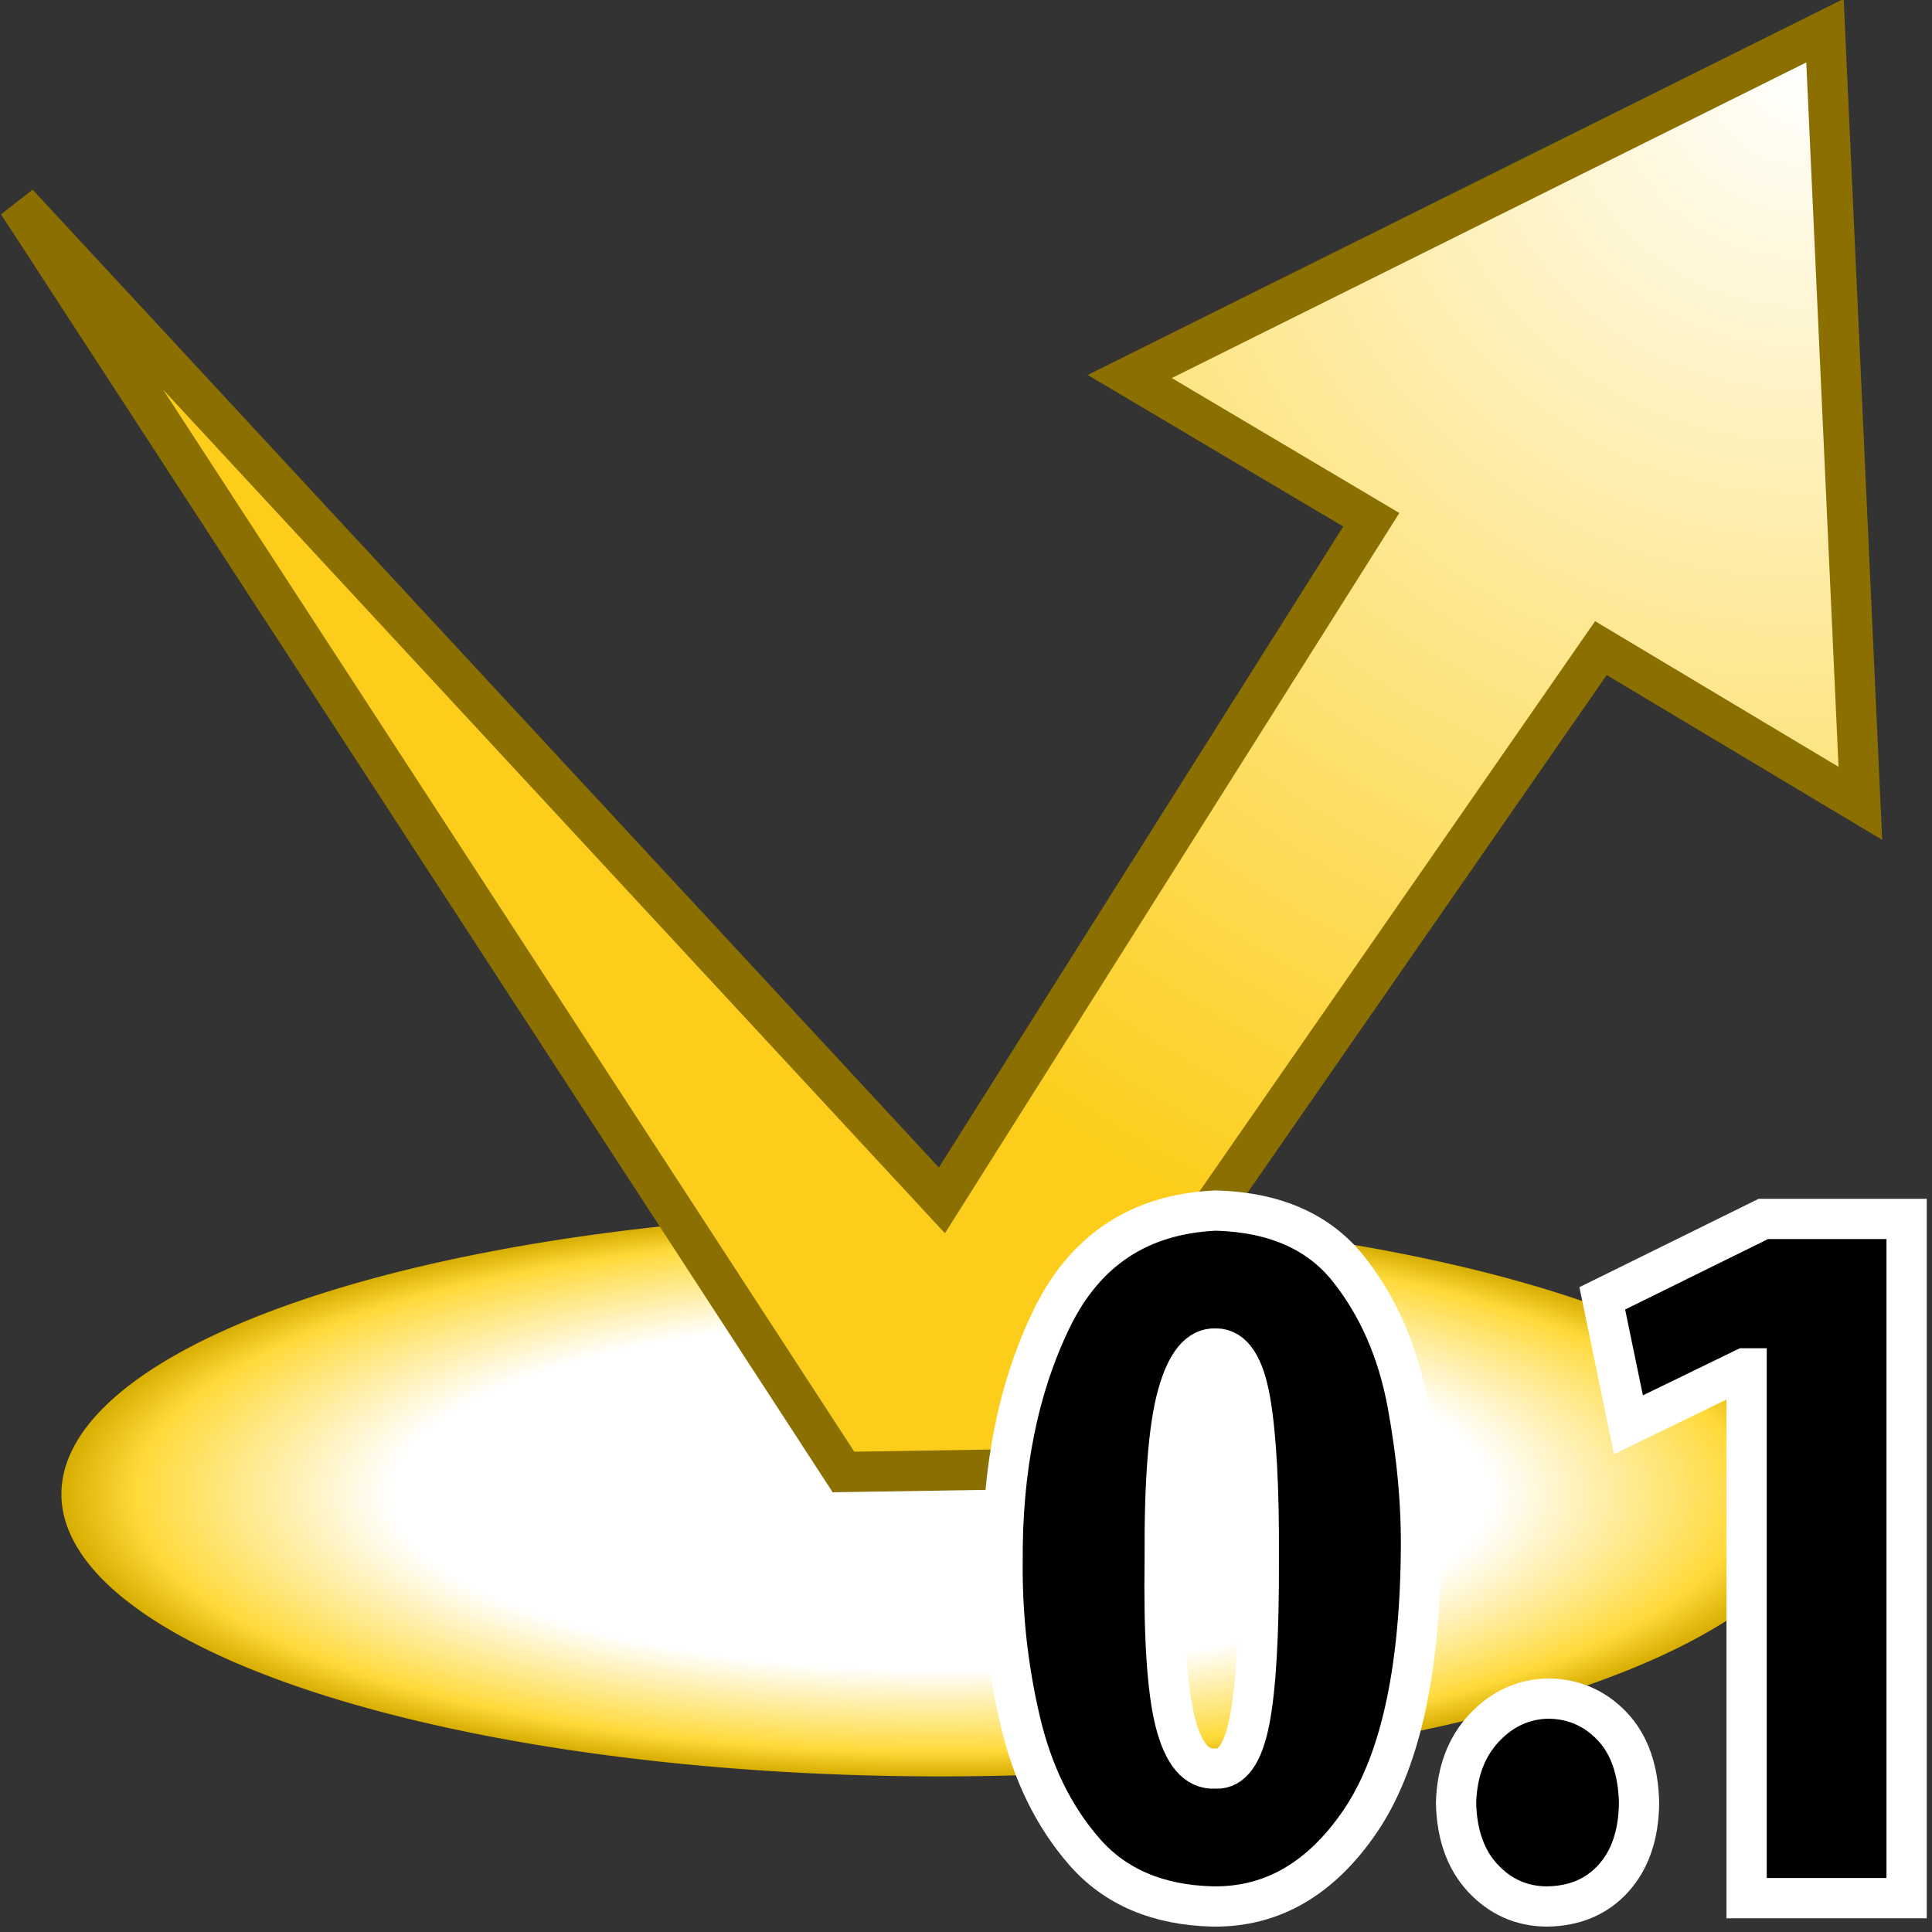 <?xml version="1.0" encoding="UTF-8" standalone="no"?>
<!-- Created with Inkscape (http://www.inkscape.org/) -->
<svg
   xmlns:dc="http://purl.org/dc/elements/1.1/"
   xmlns:cc="http://creativecommons.org/ns#"
   xmlns:rdf="http://www.w3.org/1999/02/22-rdf-syntax-ns#"
   xmlns:svg="http://www.w3.org/2000/svg"
   xmlns="http://www.w3.org/2000/svg"
   xmlns:xlink="http://www.w3.org/1999/xlink"
   xmlns:sodipodi="http://sodipodi.sourceforge.net/DTD/sodipodi-0.dtd"
   xmlns:inkscape="http://www.inkscape.org/namespaces/inkscape"
   width="48px"
   height="48px"
   id="svg2383"
   sodipodi:version="0.32"
   inkscape:version="0.46"
   sodipodi:docname="rayweight.svg"
   inkscape:output_extension="org.inkscape.output.svg.inkscape">
  <rect width="100%" height="100%" fill="#333333" stroke="none"/>
  <defs
     id="defs2385">
    <linearGradient
       id="linearGradient3175">
      <stop
         style="stop-color:#ffffff;stop-opacity:1;"
         offset="0"
         id="stop3177" />
      <stop
         id="stop3183"
         offset="0.624"
         style="stop-color:#ffffff;stop-opacity:1;" />
      <stop
         style="stop-color:#ffda3b;stop-opacity:1;"
         offset="0.914"
         id="stop3189" />
      <stop
         style="stop-color:#d7ad00;stop-opacity:1;"
         offset="1"
         id="stop3179" />
    </linearGradient>
    <linearGradient
       id="linearGradient3165">
      <stop
         style="stop-color:#ffffff;stop-opacity:1;"
         offset="0"
         id="stop3167" />
      <stop
         style="stop-color:#fcce1b;stop-opacity:1;"
         offset="1"
         id="stop3169" />
    </linearGradient>
    <inkscape:perspective
       sodipodi:type="inkscape:persp3d"
       inkscape:vp_x="0 : 24 : 1"
       inkscape:vp_y="0 : 1000 : 0"
       inkscape:vp_z="48 : 24 : 1"
       inkscape:persp3d-origin="24 : 16 : 1"
       id="perspective2391" />
    <radialGradient
       inkscape:collect="always"
       xlink:href="#linearGradient3165"
       id="radialGradient3171"
       cx="44.607"
       cy="-2.206"
       fx="44.607"
       fy="-2.206"
       r="23.134"
       gradientTransform="matrix(-1.339,0.41,-0.402,-1.314,103.687,-19.58)"
       gradientUnits="userSpaceOnUse" />
    <radialGradient
       inkscape:collect="always"
       xlink:href="#linearGradient3175"
       id="radialGradient3187"
       gradientUnits="userSpaceOnUse"
       gradientTransform="matrix(1,0,0,0.321,0,25.194)"
       cx="23.365"
       cy="37.111"
       fx="23.365"
       fy="37.111"
       r="14.73" />
  </defs>
  <sodipodi:namedview
     id="base"
     pagecolor="#ffffff"
     bordercolor="#666666"
     borderopacity="1.0"
     inkscape:pageopacity="0.0"
     inkscape:pageshadow="2"
     inkscape:zoom="15.75"
     inkscape:cx="19.492064"
     inkscape:cy="22.095238"
     inkscape:current-layer="layer1"
     showgrid="true"
     inkscape:grid-bbox="true"
     inkscape:document-units="px"
     inkscape:window-width="1920"
     inkscape:window-height="1115"
     inkscape:window-x="-4"
     inkscape:window-y="-4" />
  <g
     id="layer1"
     inkscape:label="Layer 1"
     inkscape:groupmode="layer">
    <path
       transform="matrix(1.483,0,0,1.483,-11.28,-17.916)"
       d="M 38.095,37.111 A 14.73,4.73 0 1 1 8.635,37.111 A 14.73,4.73 0 1 1 38.095,37.111 z"
       sodipodi:ry="4.7301588"
       sodipodi:rx="14.730159"
       sodipodi:cy="37.111111"
       sodipodi:cx="23.36508"
       id="path3185"
       style="opacity:1;fill:url(#radialGradient3187);fill-opacity:1;fill-rule:evenodd;stroke:none;stroke-width:1;stroke-linecap:butt;stroke-linejoin:miter;marker:none;marker-start:none;marker-mid:none;marker-end:none;stroke-miterlimit:4;stroke-dasharray:none;stroke-dashoffset:0;stroke-opacity:1;visibility:visible;display:inline;overflow:visible;enable-background:accumulate"
       sodipodi:type="arc" />
    <path
       style="fill:url(#radialGradient3171);fill-rule:evenodd;stroke:#8b6f00;stroke-width:1px;stroke-linecap:butt;stroke-linejoin:miter;stroke-opacity:1;fill-opacity:1"
       d="M 0.444,5.052 L 20.956,36.571 L 25.624,36.497 L 39.774,16.102 L 46.22,19.959 L 45.341,0.762 L 28.068,9.354 L 34.069,12.913 L 23.401,29.823 L 0.444,5.052 z"
       id="path2393"
       sodipodi:nodetypes="cccccccccc" />
    <g
       id="g5039">
      <path
         d="M 30.158,47.366 C 31.611,47.378 32.823,46.673 33.792,45.251 C 34.762,43.828 35.265,41.617 35.302,38.617 C 35.322,37.433 35.211,36.187 34.969,34.88 C 34.728,33.573 34.24,32.456 33.505,31.529 C 32.77,30.602 31.671,30.118 30.21,30.076 C 28.318,30.16 26.957,31.057 26.127,32.766 C 25.297,34.476 24.891,36.496 24.909,38.825 C 24.897,40.14 25.042,41.448 25.345,42.747 C 25.648,44.047 26.18,45.133 26.942,46.006 C 27.703,46.879 28.767,47.332 30.132,47.366 L 30.158,47.366 z M 30.184,43.939 C 29.731,43.965 29.403,43.583 29.2,42.791 C 28.997,41.999 28.909,40.642 28.937,38.721 C 28.926,36.823 29.031,35.473 29.252,34.671 C 29.472,33.87 29.791,33.48 30.21,33.503 C 30.629,33.503 30.914,33.938 31.064,34.808 C 31.214,35.677 31.284,36.982 31.275,38.721 C 31.281,40.597 31.204,41.94 31.044,42.752 C 30.885,43.563 30.607,43.959 30.21,43.939 L 30.184,43.939 z"
         style="font-size:24px;font-style:normal;font-variant:normal;font-weight:900;font-stretch:normal;fill:#000000;fill-opacity:1;stroke:#ffffff;stroke-width:1px;stroke-linecap:butt;stroke-linejoin:miter;stroke-opacity:1;font-family:Myriad Pro Black Cond;-inkscape-font-specification:Myriad Pro Black Cond Heavy"
         id="path5008" />
      <path
         id="path5004"
         d="M 38.436,47.366 C 39.122,47.357 39.672,47.123 40.086,46.665 C 40.499,46.208 40.712,45.585 40.722,44.796 C 40.704,43.972 40.48,43.335 40.05,42.885 C 39.62,42.434 39.09,42.206 38.462,42.2 C 37.844,42.214 37.313,42.459 36.87,42.933 C 36.428,43.408 36.196,44.029 36.175,44.796 C 36.194,45.585 36.417,46.208 36.844,46.665 C 37.272,47.123 37.794,47.357 38.41,47.366 L 38.436,47.366 z"
         style="font-size:24px;font-style:normal;font-variant:normal;font-weight:900;font-stretch:normal;fill:#000000;fill-opacity:1;stroke:#ffffff;stroke-width:1px;stroke-linecap:butt;stroke-linejoin:miter;stroke-opacity:1;font-family:Myriad Pro Black Cond;-inkscape-font-specification:Myriad Pro Black Cond Heavy" />
      <path
         id="text4997"
         d="M 43.394,47.159 L 47.369,47.159 L 47.369,30.284 L 43.81,30.284 L 39.808,32.257 L 40.458,35.398 L 43.342,33.996 L 43.394,33.996 L 43.394,47.159 z"
         style="font-size:24px;font-style:normal;font-variant:normal;font-weight:900;font-stretch:normal;fill:#000000;fill-opacity:1;stroke:#ffffff;stroke-width:1px;stroke-linecap:butt;stroke-linejoin:miter;stroke-opacity:1;font-family:Myriad Pro Black Cond;-inkscape-font-specification:Myriad Pro Black Cond Heavy" />
    </g>
  </g>
</svg>

